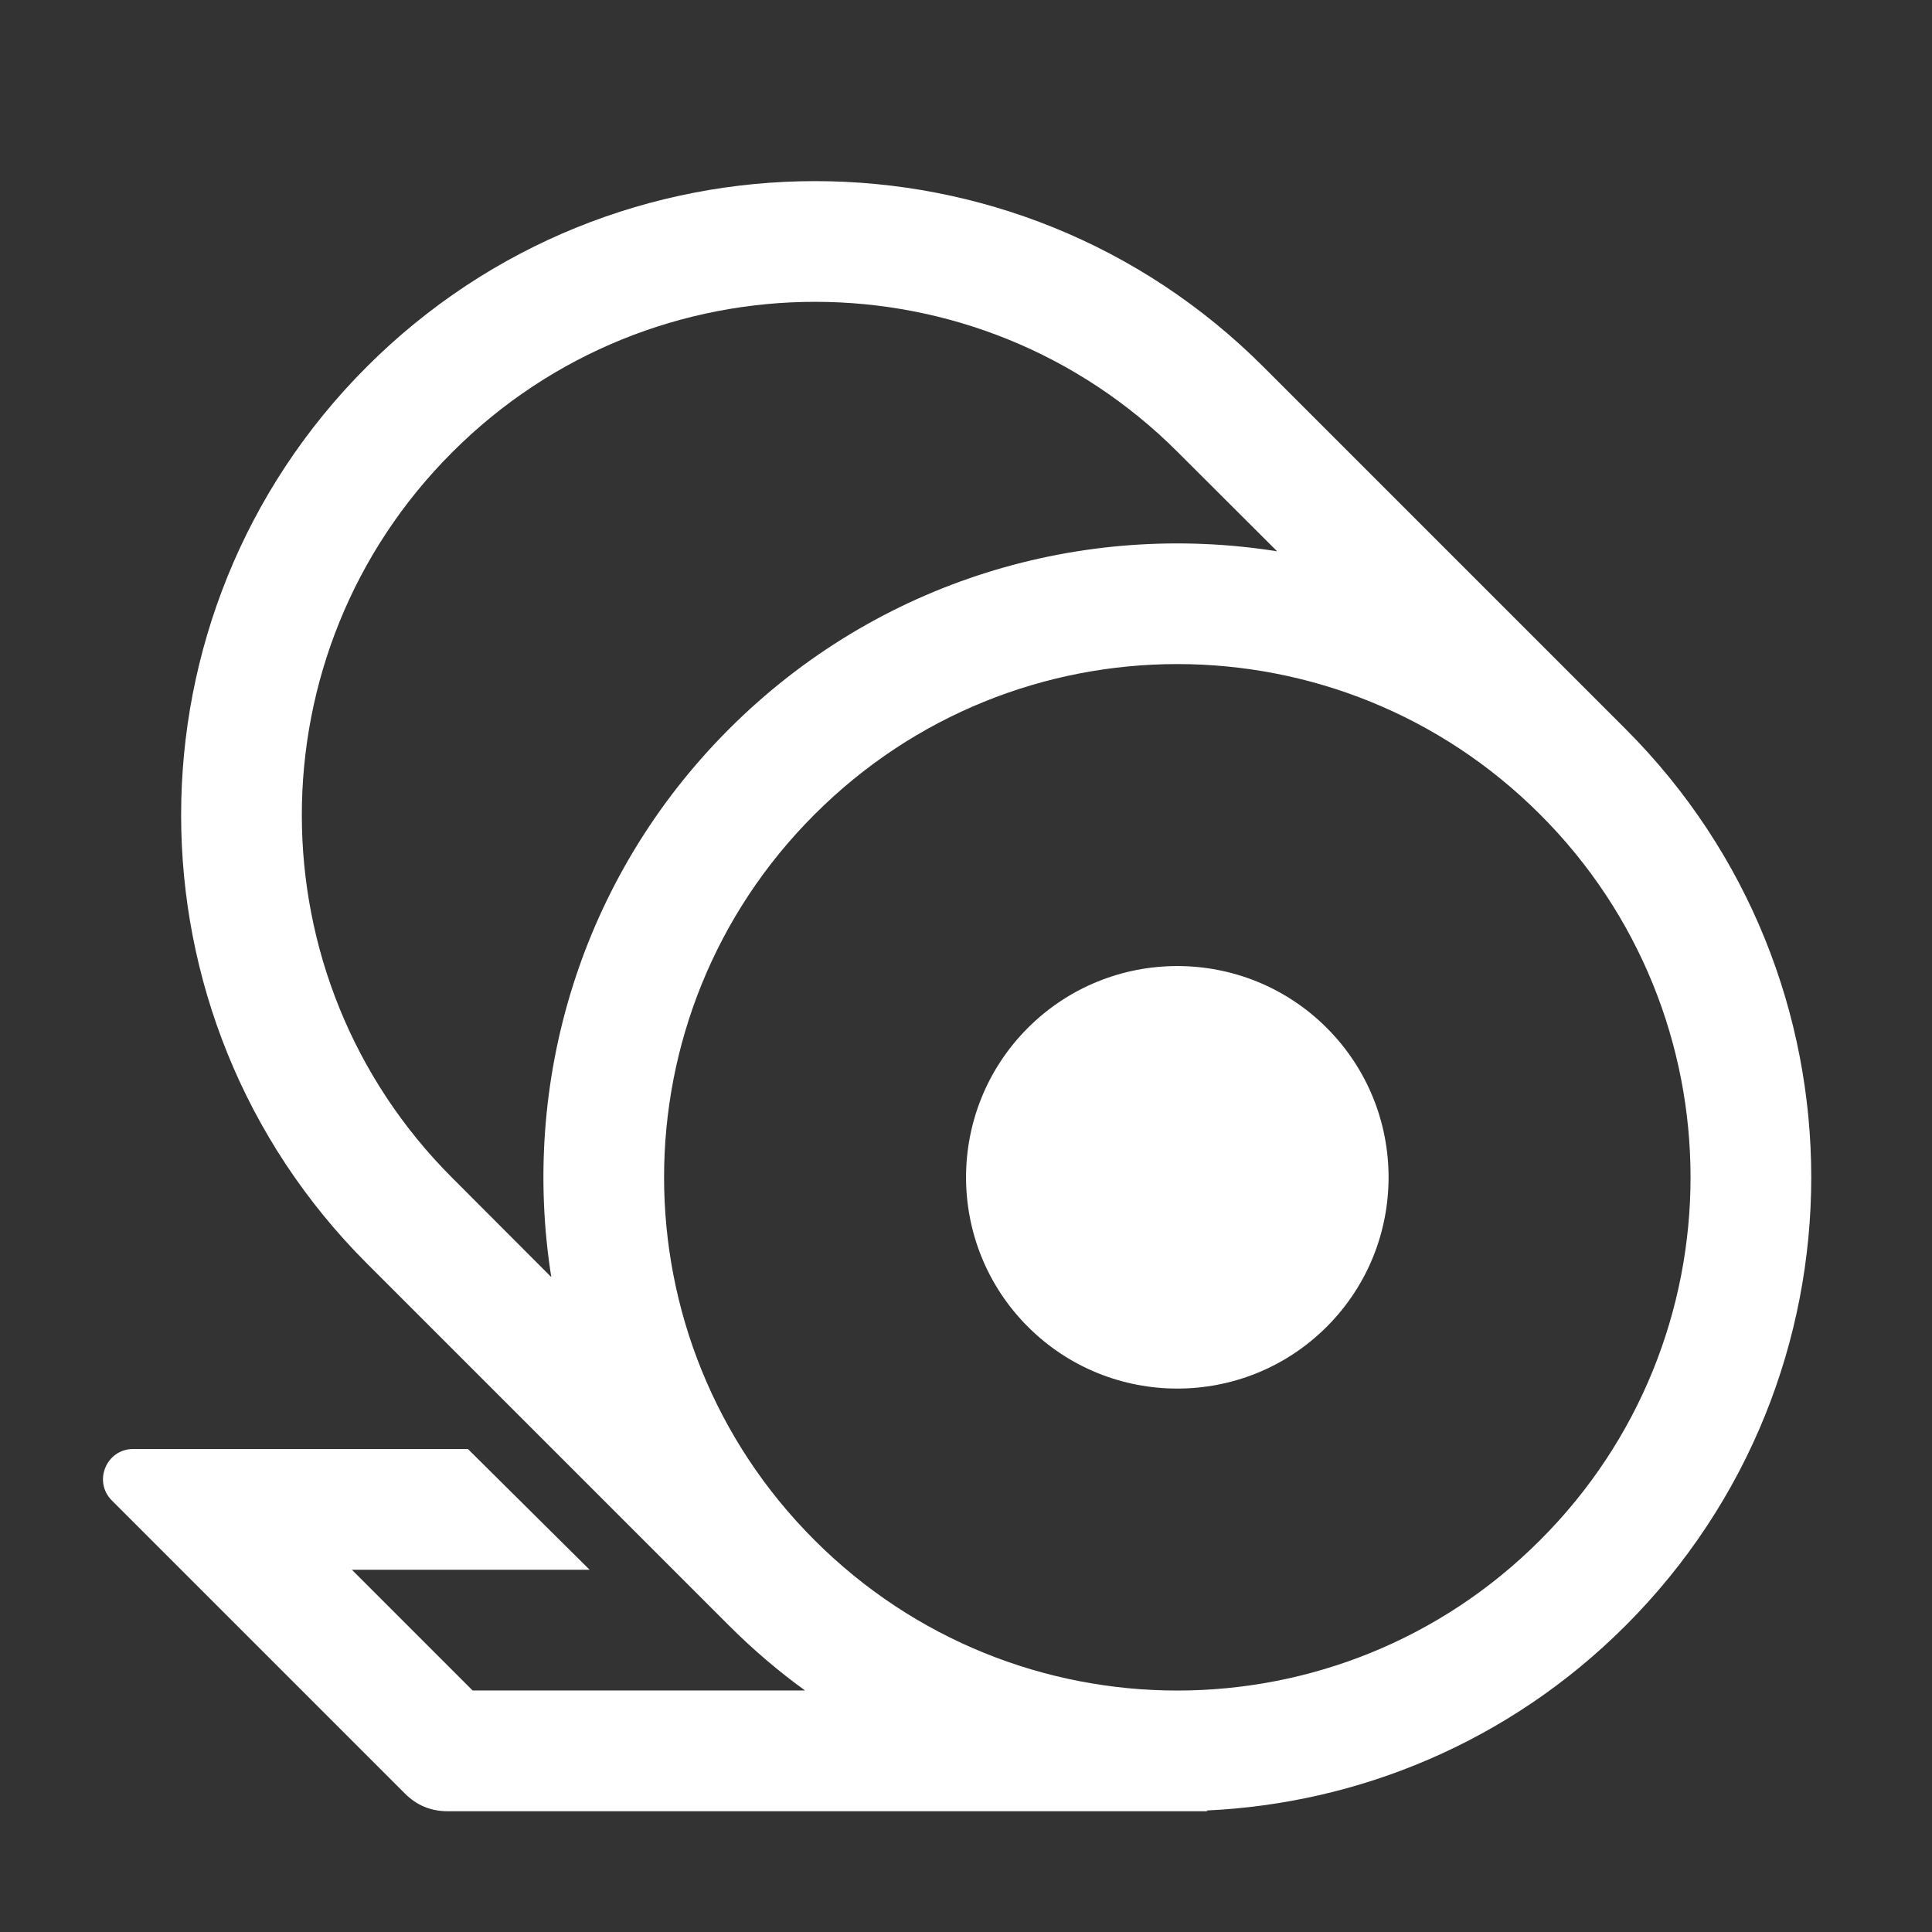 <?xml version="1.0" encoding="UTF-8"?>
<!DOCTYPE svg PUBLIC "-//W3C//DTD SVG 1.1//EN" "http://www.w3.org/Graphics/SVG/1.1/DTD/svg11.dtd">
<svg xmlns="http://www.w3.org/2000/svg" xml:space="preserve" width="1024px" height="1024px" shape-rendering="geometricPrecision" text-rendering="geometricPrecision" image-rendering="optimizeQuality" fill-rule="nonzero" clip-rule="evenodd" viewBox="0 0 10240 10240" xmlns:xlink="http://www.w3.org/1999/xlink">
	<rect x="0" y="0" width="10240" height="10240" fill="#333333" stroke="none"/>
	<title>toilet_paper icon</title>
	<desc>toilet_paper icon from the IconExperience.com O-Collection. Copyright by INCORS GmbH (www.incors.com).</desc>
	<path id="curve1" fill="#FFFFFF" d="M5448 5448c437,-437 1147,-437 1584,0 437,437 437,1147 0,1584 -437,437 -1147,437 -1584,0 -437,-437 -437,-1147 0,-1584z"/>
	<path id="curve0" fill="#FFFFFF" d="M4317 4317c1062,-1063 2784,-1063 3846,0 1063,1062 1063,2784 0,3846 -1062,1063 -2784,1063 -3846,0 -1063,-1062 -1063,-2784 0,-3846zm-3611 3363c-142,0 -214,172 -113,273l1553 1553c63,63 138,94 227,94l4027 0 -5 -4c807,-37 1604,-363 2221,-980 1312,-1312 1312,-3440 0,-4752 -662,-662 -1258,-1258 -1920,-1920 -1312,-1312 -3440,-1312 -4752,0 -1312,1312 -1312,3440 0,4752l984 984 936 936c127,127 262,242 403,344l-1762 0 -640 -640 1260 0 -645 -640 -1774 0zm6063 -4758c-1027,-163 -2114,151 -2905,942 -791,791 -1105,1878 -942,2905l-525 -526c-1063,-1062 -1063,-2784 0,-3846 1062,-1063 2784,-1063 3846,0l526 525z"/>
</svg>
